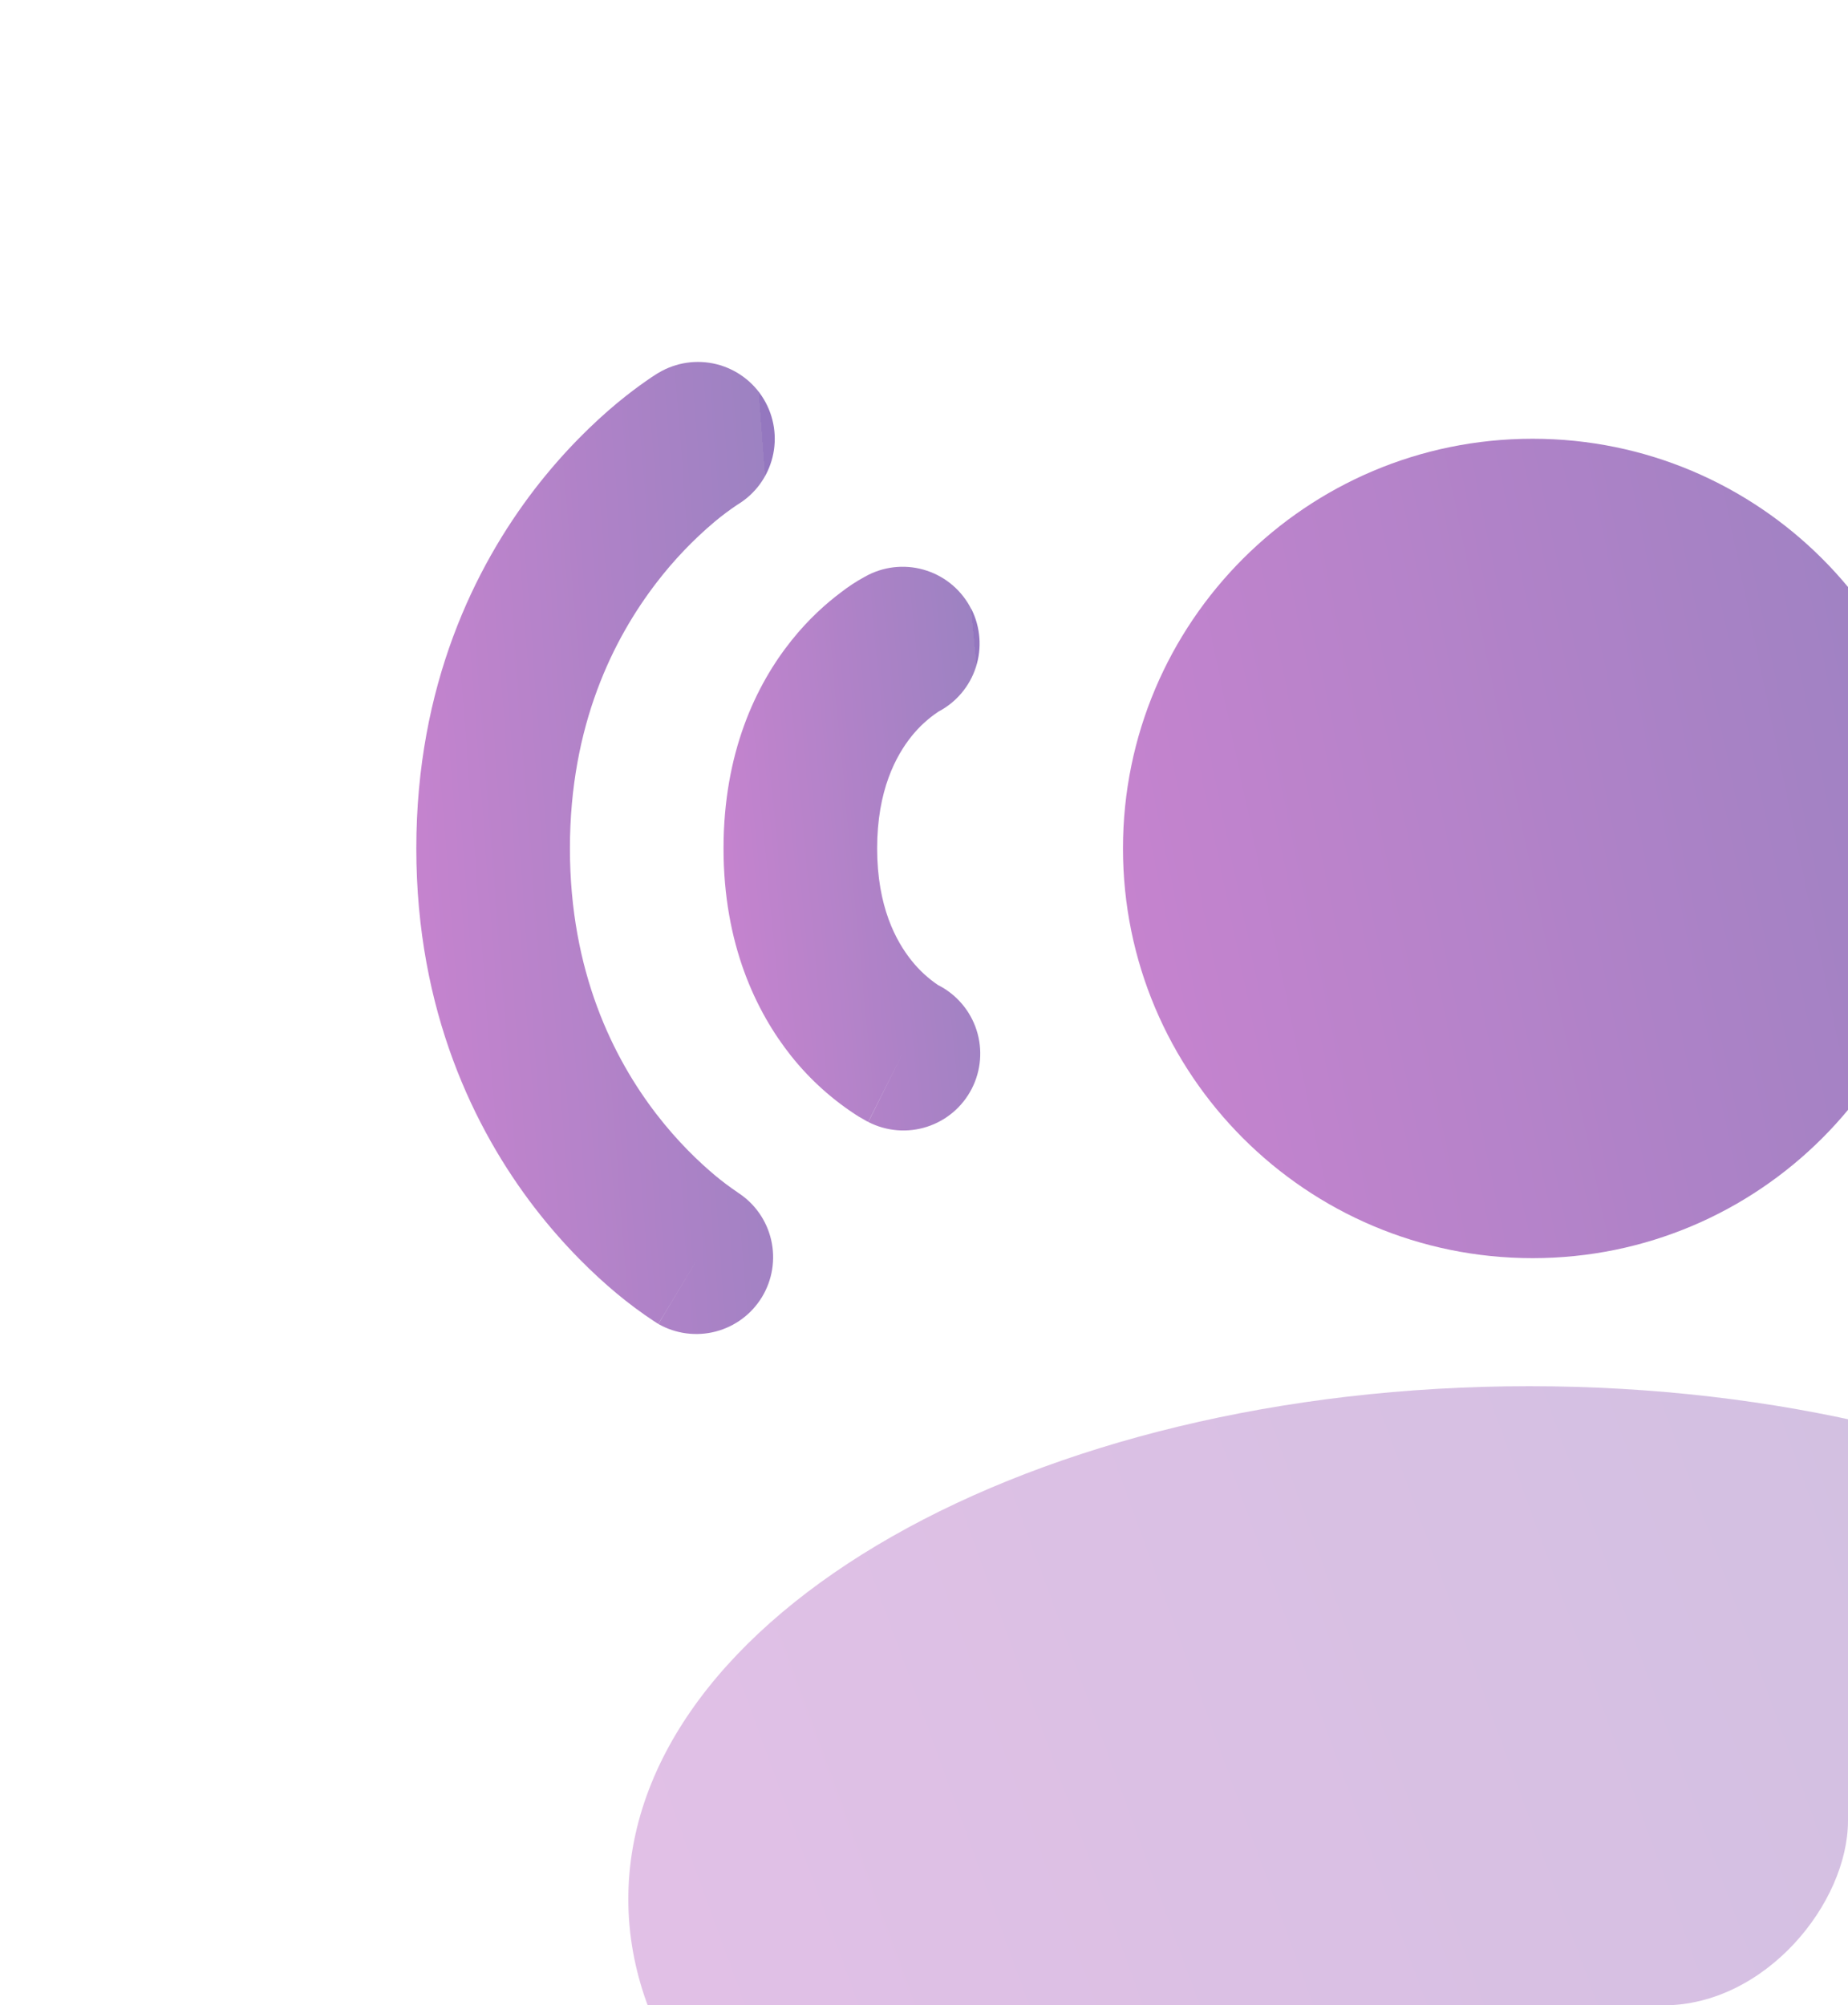 <svg width="200" height="217" viewBox="0 0 200 217" fill="none" xmlns="http://www.w3.org/2000/svg">
<g opacity="0.6">
<g clip-path="url(#clip0_7405_128595)">
<path d="M165.867 136.144C141.382 136.144 121.534 116.295 121.534 91.81C121.534 67.326 141.382 47.477 165.867 47.477C190.352 47.477 210.2 67.326 210.2 91.81C210.2 116.295 190.352 136.144 165.867 136.144Z" fill="url(#paint0_linear_7405_128595)"/>
<path opacity="0.5" d="M165.5 261C111.652 261 68 236.152 68 205.5C68 174.848 111.652 150 165.5 150C219.348 150 263 174.848 263 205.5C263 236.152 219.348 261 165.5 261Z" fill="url(#paint1_linear_7405_128595)"/>
<path fill-rule="evenodd" clip-rule="evenodd" d="M82.661 43.198C81.526 41.308 79.687 39.947 77.548 39.412C75.409 38.878 73.146 39.215 71.256 40.35L71.223 40.372L71.178 40.394L71.068 40.461C70.642 40.729 70.224 41.01 69.815 41.303C69.039 41.846 67.975 42.633 66.745 43.653C64.285 45.703 61.07 48.773 57.856 52.941C51.406 61.342 45.055 74.154 45.055 91.81C45.055 109.466 51.406 122.289 57.856 130.679C61.07 134.846 64.285 137.917 66.745 139.967C68.031 141.037 69.374 142.036 70.768 142.959L71.079 143.159L71.189 143.225L71.223 143.248L71.245 143.259C71.245 143.259 71.256 143.27 75.534 136.143L71.256 143.27C73.139 144.338 75.364 144.63 77.458 144.083C79.553 143.537 81.351 142.195 82.472 140.342C83.592 138.49 83.945 136.274 83.457 134.165C82.969 132.056 81.677 130.221 79.857 129.05L79.801 129.006C78.97 128.444 78.167 127.841 77.396 127.199C75.7 125.78 73.373 123.586 71.034 120.549C66.413 114.542 61.68 105.187 61.68 91.81C61.68 78.432 66.413 69.089 71.034 63.071C72.902 60.629 75.032 58.399 77.385 56.421C78.159 55.778 78.966 55.175 79.801 54.614L79.857 54.581C81.733 53.439 83.081 51.601 83.607 49.468C84.132 47.335 83.792 45.081 82.661 43.198Z" fill="url(#paint2_linear_7405_128595)"/>
<path fill-rule="evenodd" clip-rule="evenodd" d="M105.126 65.929C104.141 63.956 102.413 62.456 100.322 61.758C98.231 61.059 95.949 61.22 93.976 62.205L93.965 62.216L93.943 62.227L93.899 62.249L93.81 62.294L93.566 62.426C92.659 62.919 91.796 63.486 90.984 64.122C89.476 65.253 87.548 66.937 85.664 69.298C81.796 74.13 78.304 81.479 78.304 91.808C78.304 102.138 81.807 109.486 85.664 114.319C87.704 116.869 90.154 119.064 92.912 120.813C93.131 120.944 93.353 121.069 93.577 121.19L93.799 121.323L93.91 121.368L93.943 121.39L93.965 121.401L97.623 114.119L93.976 121.412C95.938 122.419 98.22 122.605 100.319 121.929C102.419 121.254 104.164 119.772 105.17 117.81C106.177 115.848 106.363 113.566 105.688 111.467C105.012 109.368 103.53 107.623 101.568 106.616L101.535 106.605C100.445 105.87 99.473 104.973 98.653 103.945C96.969 101.839 94.929 98.104 94.929 91.808C94.929 85.513 96.969 81.778 98.642 79.683C99.466 78.654 100.441 77.757 101.535 77.023L101.568 77.001C103.496 75.989 104.95 74.261 105.617 72.189C106.285 70.116 106.112 67.865 105.137 65.918L105.126 65.929Z" fill="url(#paint3_linear_7405_128595)"/>
</g>
</g>
<defs>
<linearGradient id="paint0_linear_7405_128595" x1="207.034" y1="54.127" x2="111.857" y2="73.92" gradientUnits="userSpaceOnUse">
<stop stop-color="#4C1D95"/>
<stop offset="0" stop-color="#5B2E99"/>
<stop offset="1" stop-color="#A231AF"/>
</linearGradient>
<linearGradient id="paint1_linear_7405_128595" x1="256.036" y1="158.325" x2="63.38" y2="228.708" gradientUnits="userSpaceOnUse">
<stop stop-color="#4C1D95"/>
<stop offset="0" stop-color="#5B2E99"/>
<stop offset="1" stop-color="#A231AF"/>
</linearGradient>
<linearGradient id="paint2_linear_7405_128595" x1="82.463" y1="47.054" x2="39.275" y2="50.366" gradientUnits="userSpaceOnUse">
<stop stop-color="#4C1D95"/>
<stop offset="0" stop-color="#5B2E99"/>
<stop offset="1" stop-color="#A231AF"/>
</linearGradient>
<linearGradient id="paint3_linear_7405_128595" x1="105.095" y1="65.905" x2="74.259" y2="68.825" gradientUnits="userSpaceOnUse">
<stop stop-color="#4C1D95"/>
<stop offset="0" stop-color="#5B2E99"/>
<stop offset="1" stop-color="#A231AF"/>
</linearGradient>
<clipPath id="clip0_7405_128595">
<rect width="200" height="217" rx="20" transform="matrix(-1 0 0 1 200 0)" fill="white"/>
</clipPath>
</defs>
</svg>
